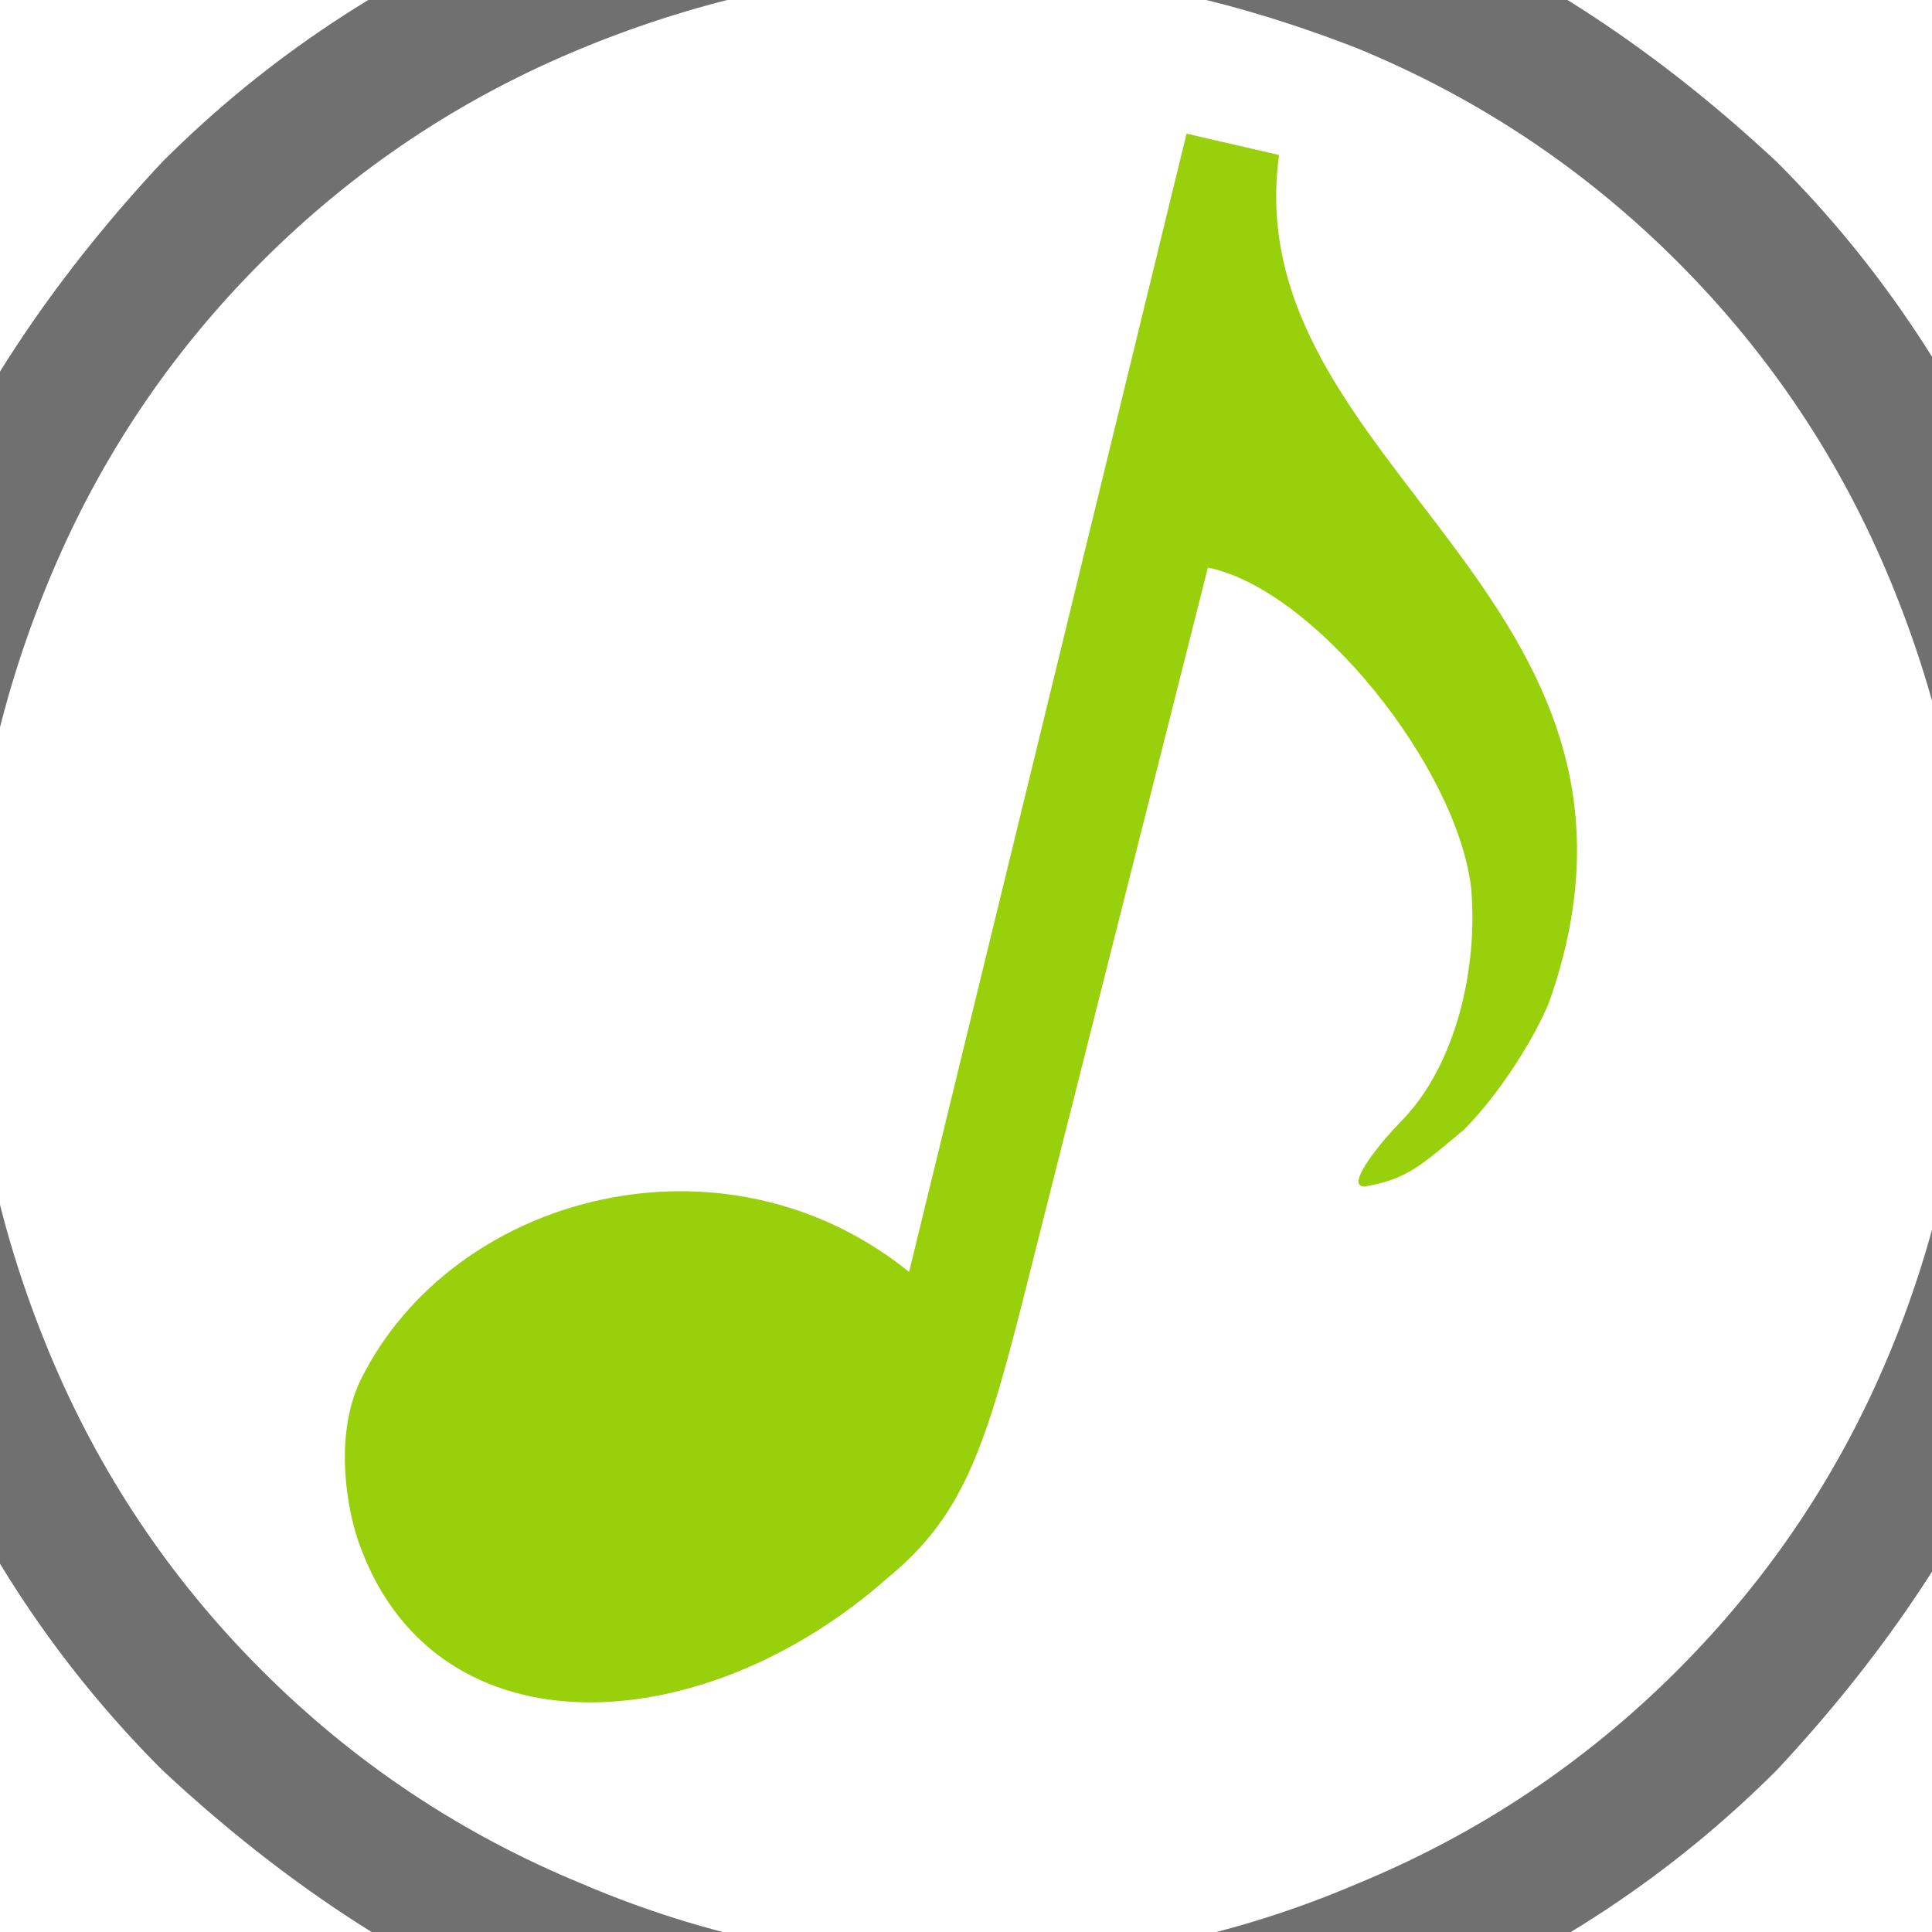 <svg t="1679842713151" class="icon" viewBox="0 0 1024 1024" version="1.1" xmlns="http://www.w3.org/2000/svg" p-id="16108" width="128" height="128"><path d="M677.907 82.15l-49.018-11.312-147.054 603.299c-98.036-79.183-241.319-41.477-290.337 56.559-15.082 30.165-7.541 71.642 0 90.495 41.477 109.348 180.99 101.807 279.026 15.082 41.477-33.936 52.789-71.642 75.412-162.136l94.265-373.291c56.559 11.312 131.972 105.577 139.513 169.678 3.771 41.477-7.541 94.265-37.706 124.43-7.541 7.541-30.165 33.936-18.853 33.936 22.624-3.771 30.165-11.312 52.789-30.165 18.853-18.853 37.706-49.018 45.247-67.871 75.412-214.925-165.907-282.796-143.283-448.703" p-id="16109" data-spm-anchor-id="a313x.7781069.0.i0" class="" fill="#98d00b"></path><path d="M512 1115.299c-82.954 0-162.136-15.082-233.778-49.018-71.642-30.165-135.742-75.412-192.301-128.201-56.559-56.559-98.036-120.66-128.201-192.301-33.936-71.642-49.018-150.825-49.018-233.778s15.082-162.136 49.018-233.778c30.165-71.642 75.412-135.742 128.201-192.301 56.559-56.559 120.66-98.036 192.301-128.201 147.054-64.1 320.502-64.1 471.327 0 71.642 30.165 135.742 75.412 192.301 128.201 56.559 56.559 98.036 120.66 128.201 192.301 30.165 75.412 49.018 154.595 49.018 233.778 0 82.954-15.082 162.136-49.018 233.778-30.165 71.642-75.412 135.742-128.201 192.301-56.559 56.559-120.66 98.036-192.301 128.201-75.412 33.936-154.595 49.018-237.549 49.018z m0-1131.185c-71.642 0-139.513 15.082-203.613 41.477s-120.66 64.1-169.678 113.118-86.724 105.577-113.118 169.678S-15.886 440.358-15.886 512s15.082 139.513 41.477 203.613c26.394 64.1 64.1 120.66 113.118 169.678s105.577 86.724 169.678 113.118c131.972 56.559 279.026 56.559 410.997 0 64.1-26.394 120.66-64.1 169.678-113.118s86.724-105.577 113.118-169.678 41.477-135.742 41.477-203.613c0-71.642-15.082-139.513-41.477-203.613-26.394-64.1-64.1-120.66-113.118-169.678s-105.577-86.724-169.678-113.118C651.513-0.804 583.642-15.886 512-15.886z" p-id="16110" data-spm-anchor-id="a313x.7781069.0.i1" class="selected" fill="#707070"></path></svg>